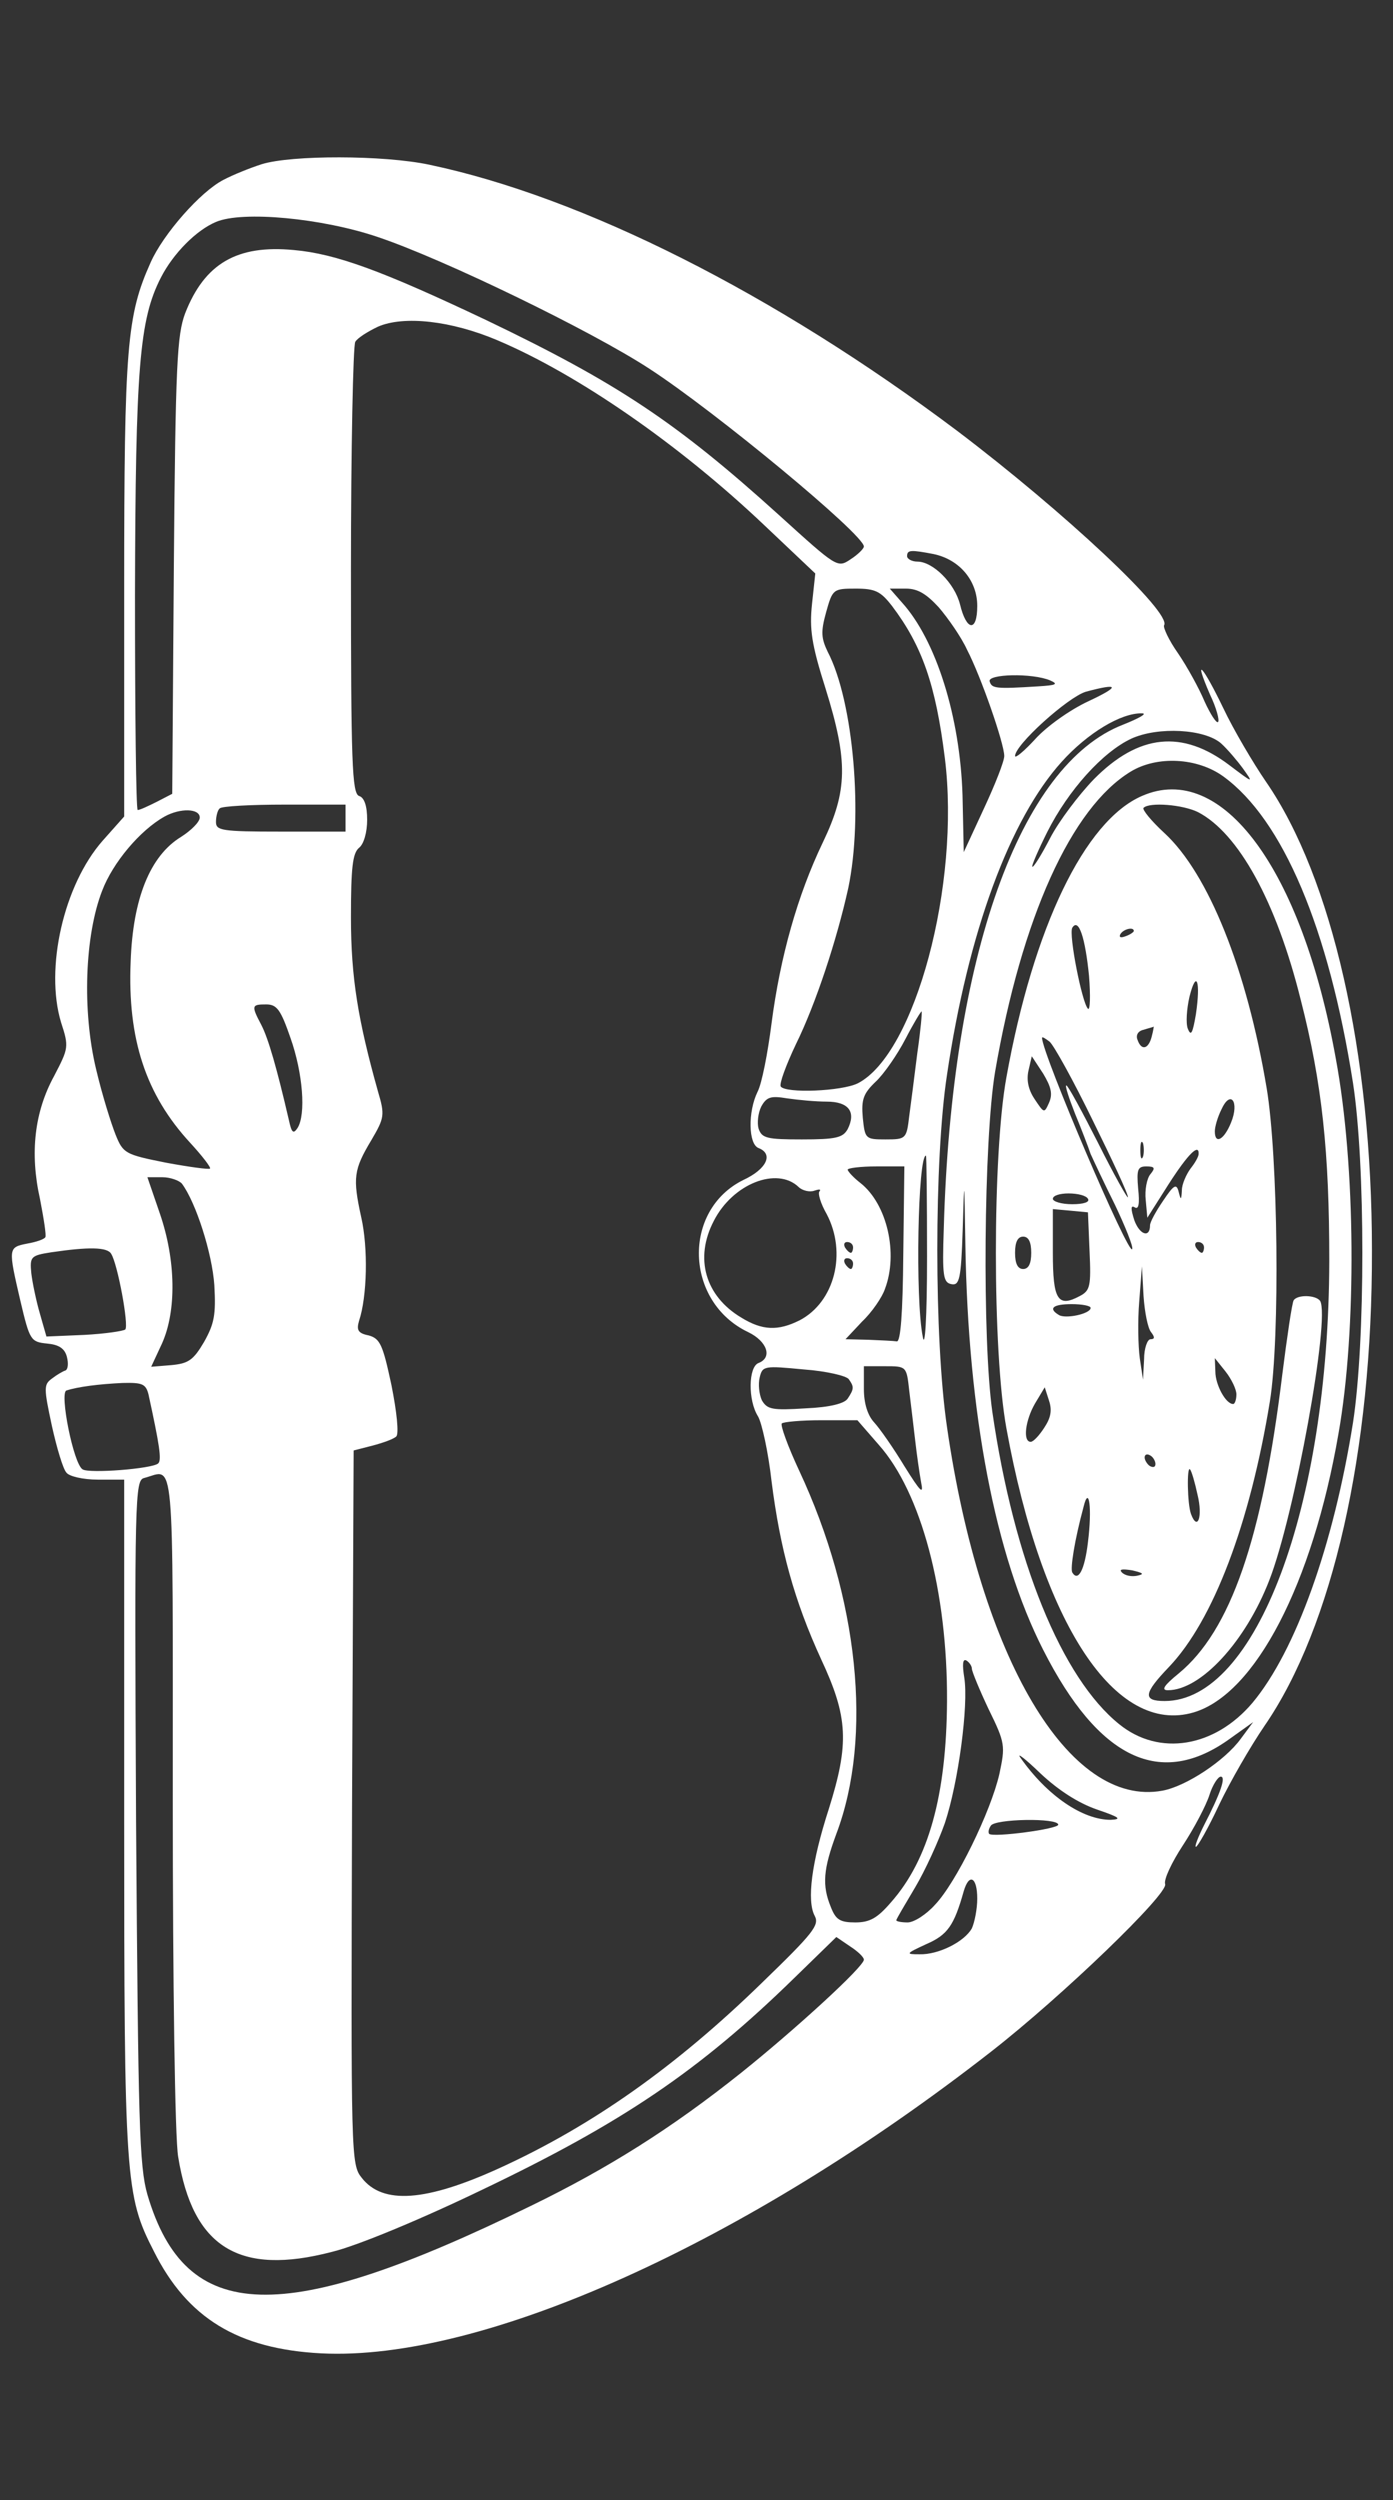 <?xml version="1.0" standalone="no"?>
<!DOCTYPE svg PUBLIC "-//W3C//DTD SVG 20010904//EN"
 "http://www.w3.org/TR/2001/REC-SVG-20010904/DTD/svg10.dtd">
<svg version="1.0" xmlns="http://www.w3.org/2000/svg"
 width="258pt" height="463pt" viewBox="0 0 258 463"
 preserveAspectRatio="xMidYMid meet">

<rect x="0" y="0" width="258" height="463" fill="#333333" stroke="none"/>

<g transform="translate(0,463) scale(0.1,-0.1)"
fill="#ffffff" stroke="none">
<path d="M485 4326 c-22 -7 -54 -20 -71 -29 -43 -22 -112 -101 -135 -153 -44
-98 -49 -156 -49 -602 l0 -424 -40 -45 c-72 -82 -107 -236 -77 -336 15 -46 14
-48 -13 -100 -36 -66 -45 -142 -26 -227 7 -36 12 -68 10 -71 -2 -4 -17 -9 -34
-12 -35 -7 -35 -8 -12 -107 17 -72 19 -75 49 -78 22 -2 33 -9 37 -25 3 -12 2
-23 -3 -25 -4 -1 -16 -8 -25 -15 -15 -11 -15 -17 0 -87 9 -41 21 -81 27 -87 5
-7 31 -13 58 -13 l49 0 0 -622 c0 -674 2 -704 55 -807 62 -124 156 -181 310
-189 299 -15 786 204 1241 559 132 103 328 292 322 310 -3 8 12 40 33 72 21
32 43 74 49 93 6 19 16 34 21 34 10 0 0 -30 -31 -90 -11 -22 -18 -40 -15 -40
3 0 23 35 43 78 20 42 58 108 84 146 126 183 200 508 199 881 0 365 -74 690
-196 867 -24 35 -60 96 -79 136 -38 79 -57 100 -25 26 12 -25 18 -48 15 -51
-3 -3 -14 14 -25 38 -10 24 -32 64 -49 89 -17 24 -28 48 -26 52 15 23 -185
210 -383 360 -338 254 -693 433 -978 493 -85 18 -255 18 -310 1z m215 -135
c122 -41 396 -174 503 -244 123 -80 397 -307 397 -329 0 -4 -11 -15 -25 -24
-24 -16 -25 -15 -132 82 -190 172 -300 245 -542 361 -192 91 -278 123 -357
130 -105 10 -165 -25 -201 -117 -15 -40 -18 -93 -21 -468 l-3 -422 -29 -15
c-16 -8 -31 -15 -35 -15 -3 0 -5 179 -5 398 1 421 8 510 48 588 23 45 66 88
102 103 49 21 197 7 300 -28z m221 -191 c149 -63 337 -193 495 -343 l94 -89
-6 -56 c-5 -47 -1 -75 25 -157 42 -135 41 -189 -5 -285 -47 -98 -79 -212 -95
-335 -7 -55 -18 -112 -26 -127 -18 -37 -17 -97 2 -104 28 -11 15 -39 -28 -59
-114 -56 -109 -226 9 -282 35 -17 45 -47 19 -57 -19 -7 -20 -69 -1 -99 7 -12
19 -66 25 -120 16 -126 42 -221 92 -330 50 -107 52 -156 14 -277 -32 -99 -41
-170 -26 -198 9 -17 -3 -32 -97 -123 -160 -156 -316 -266 -487 -344 -136 -62
-216 -68 -255 -18 -20 25 -20 37 -18 686 l3 661 35 9 c19 5 39 12 44 17 5 5 1
45 -9 95 -16 75 -21 86 -42 92 -20 4 -23 10 -18 27 15 45 17 135 4 192 -16 73
-14 88 19 143 24 41 25 46 12 90 -37 132 -50 211 -50 322 0 92 3 119 15 129 9
7 15 29 15 52 0 25 -5 41 -15 44 -13 5 -15 61 -15 418 0 226 4 416 8 423 4 7
23 19 42 28 48 21 136 11 221 -25z m808 -396 c48 -10 81 -49 81 -96 0 -49 -20
-47 -32 3 -10 39 -50 79 -79 79 -10 0 -19 5 -19 10 0 12 7 12 49 4z m-77 -96
c56 -74 81 -146 98 -282 29 -234 -55 -547 -161 -602 -30 -15 -134 -19 -143 -6
-3 5 10 40 28 78 37 75 76 194 97 289 28 133 10 346 -38 438 -12 25 -13 37 -3
73 12 43 13 44 55 44 36 0 46 -5 67 -32z m87 -3 c17 -20 41 -54 52 -78 26 -50
69 -174 69 -197 0 -10 -17 -53 -38 -98 l-37 -80 -2 92 c-2 144 -44 289 -107
364 l-28 32 30 0 c22 0 38 -10 61 -35z m206 -135 c16 -7 11 -9 -22 -11 -79 -5
-86 -4 -90 9 -5 14 79 16 112 2z m70 -39 c-34 -16 -76 -46 -97 -69 -21 -23
-38 -37 -38 -32 0 21 98 109 131 119 63 17 64 10 4 -18z m65 -43 c-191 -74
-318 -428 -332 -933 -3 -88 -1 -100 14 -103 15 -3 18 9 21 100 3 101 3 101 5
-28 5 -311 55 -574 144 -749 103 -203 218 -258 347 -164 l42 30 -23 -31 c-29
-40 -101 -88 -145 -96 -173 -32 -337 245 -399 673 -24 163 -24 496 0 653 39
263 116 473 213 580 47 52 109 90 148 89 11 0 -5 -9 -35 -21z m182 -35 c11
-10 29 -31 40 -46 20 -28 20 -28 -25 6 -87 66 -168 58 -251 -26 -28 -29 -65
-78 -81 -109 -16 -31 -31 -55 -33 -53 -2 1 11 31 28 65 39 77 102 147 155 172
50 23 137 18 167 -9z m4 -61 c110 -80 195 -281 240 -568 23 -150 23 -478 0
-628 -36 -227 -106 -423 -186 -519 -70 -83 -173 -100 -247 -40 -107 86 -195
303 -235 578 -19 133 -16 504 5 630 49 285 141 489 251 556 49 30 124 26 172
-9z m-1626 -77 l0 -25 -120 0 c-110 0 -120 2 -120 18 0 10 3 22 7 25 3 4 57 7
120 7 l113 0 0 -25z m-270 1 c0 -8 -16 -24 -35 -36 -57 -35 -89 -114 -93 -231
-6 -143 28 -246 110 -335 23 -25 39 -46 37 -48 -2 -2 -39 3 -82 11 -75 15 -79
17 -93 52 -8 20 -25 74 -36 121 -26 108 -21 247 11 330 20 53 71 113 116 138
29 16 65 15 65 -2z m168 -408 c23 -65 29 -142 13 -167 -8 -12 -11 -8 -16 15
-22 95 -38 151 -51 176 -19 36 -18 38 9 38 20 0 27 -10 45 -62z m1161 -28 c-5
-41 -12 -94 -15 -117 -5 -42 -6 -43 -44 -43 -37 0 -38 1 -42 40 -3 34 1 45 24
67 15 14 40 50 55 79 15 29 29 52 30 51 1 -2 -2 -36 -8 -77z m-168 -90 c41 0
55 -19 39 -51 -9 -16 -22 -19 -85 -19 -64 0 -74 2 -80 20 -3 10 -1 29 5 41 10
18 18 20 48 15 21 -3 53 -6 73 -6z m186 -287 c0 -116 -4 -173 -8 -148 -14 70
-9 335 6 335 1 0 2 -84 2 -187z m-44 4 c-1 -110 -5 -162 -12 -161 -6 1 -30 2
-53 3 l-42 1 31 33 c18 17 37 45 42 60 25 66 4 157 -45 196 -13 10 -24 22 -24
25 0 3 24 6 53 6 l52 0 -2 -163z m-1336 131 c26 -35 56 -129 60 -188 3 -55 0
-71 -19 -105 -20 -34 -29 -40 -61 -43 l-37 -3 20 43 c27 60 26 154 -4 241
l-23 67 28 0 c14 0 31 -6 36 -12z m1142 -6 c7 -7 21 -10 29 -7 9 3 13 3 10 -1
-4 -3 2 -23 13 -42 38 -72 15 -163 -50 -197 -40 -20 -69 -19 -108 5 -67 40
-87 110 -51 179 35 69 117 101 157 63z m101 -112 c0 -5 -2 -10 -4 -10 -3 0 -8
5 -11 10 -3 6 -1 10 4 10 6 0 11 -4 11 -10z m-1374 -12 c12 -19 33 -133 26
-140 -4 -3 -38 -8 -76 -10 l-70 -3 -12 42 c-7 24 -14 58 -16 75 -3 31 -1 33
37 39 68 10 104 10 111 -3z m1374 -18 c0 -5 -2 -10 -4 -10 -3 0 -8 5 -11 10
-3 6 -1 10 4 10 6 0 11 -4 11 -10z m-8 -214 c10 -14 10 -18 -2 -36 -6 -9 -32
-16 -78 -18 -62 -4 -71 -2 -81 15 -5 11 -7 30 -4 42 5 22 9 22 82 15 42 -3 79
-12 83 -18z m112 -21 c3 -25 8 -66 11 -92 3 -27 8 -61 11 -78 5 -24 -1 -18
-31 30 -20 33 -45 69 -56 81 -12 13 -19 35 -19 62 l0 42 39 0 c40 0 40 0 45
-45z m-1409 -7 c20 -92 25 -122 18 -128 -11 -10 -128 -19 -140 -11 -17 10 -43
142 -30 146 21 7 61 12 104 14 37 1 43 -2 48 -21z m1353 -94 c78 -88 127 -271
126 -474 -1 -174 -34 -294 -104 -373 -25 -29 -39 -37 -66 -37 -28 0 -36 5 -45
28 -17 41 -14 71 10 136 68 180 41 438 -69 673 -21 45 -35 84 -32 87 3 3 36 6
73 6 l67 0 40 -46z m-1308 -656 c0 -338 4 -629 10 -662 27 -168 113 -221 285
-176 46 11 164 60 276 114 262 125 405 222 581 394 l77 75 25 -17 c14 -9 26
-20 26 -25 0 -13 -128 -130 -228 -210 -128 -102 -245 -176 -389 -246 -460
-225 -639 -220 -710 21 -15 53 -17 129 -21 691 -3 602 -2 632 15 636 57 15 53
64 53 -595z m1480 242 c0 -5 14 -39 31 -75 31 -63 31 -68 20 -120 -16 -70 -80
-201 -119 -242 -16 -18 -39 -33 -51 -33 -12 0 -21 2 -21 4 0 2 16 29 35 61 19
32 43 85 55 119 25 75 44 218 36 269 -4 25 -3 36 4 32 5 -3 10 -10 10 -15z
m232 -261 c41 -14 47 -18 25 -19 -52 0 -118 45 -167 115 -8 11 9 -2 37 -29 33
-31 70 -55 105 -67z m-72 -28 c0 -8 -120 -24 -128 -17 -2 3 -1 9 3 15 7 13
125 15 125 2z m-150 -137 c0 -19 -5 -44 -10 -55 -14 -25 -62 -49 -97 -48 -26
0 -26 1 13 19 39 17 51 34 69 98 10 34 25 26 25 -14z"/>
<path d="M2115 3156 c-106 -46 -201 -243 -251 -521 -26 -142 -26 -508 0 -650
66 -363 202 -569 347 -526 114 34 220 238 268 516 34 192 32 497 -5 695 -63
351 -211 551 -359 486z m104 -30 c75 -39 145 -166 190 -347 40 -156 53 -283
53 -484 -1 -457 -136 -815 -305 -815 -41 0 -39 14 8 63 82 86 150 265 187 492
19 118 15 455 -6 580 -37 221 -108 397 -189 472 -25 23 -42 44 -39 47 11 11
73 6 101 -8z m-202 -303 c3 -38 2 -65 -2 -61 -11 11 -36 138 -29 150 12 19 24
-19 31 -89z m83 83 c0 -2 -7 -7 -16 -10 -8 -3 -12 -2 -9 4 6 10 25 14 25 6z
m115 -154 c-6 -35 -9 -42 -15 -27 -4 10 -2 37 3 59 13 52 21 29 12 -32z m-82
-42 c-6 -23 -19 -26 -26 -6 -4 9 1 17 11 19 9 3 18 5 19 6 0 0 -1 -8 -4 -19z
m-109 -155 c36 -73 66 -137 65 -142 0 -4 -25 40 -55 100 -30 59 -56 107 -59
107 -3 0 5 -24 16 -52 12 -29 25 -63 29 -75 5 -11 25 -54 45 -94 19 -40 34
-77 32 -82 -5 -17 -167 362 -167 391 0 3 6 -1 14 -7 8 -7 44 -72 80 -146z
m-81 33 c-9 -20 -9 -20 -27 7 -12 18 -15 36 -11 53 l6 26 21 -32 c15 -25 18
-38 11 -54z m337 -37 c-13 -32 -30 -41 -30 -16 0 8 5 26 12 40 17 38 34 15 18
-24z m-163 -63 c-3 -7 -5 -2 -5 12 0 14 2 19 5 13 2 -7 2 -19 0 -25z m103 5
c0 -5 -7 -17 -15 -27 -8 -11 -16 -29 -16 -40 -1 -19 -2 -19 -6 -3 -4 16 -9 13
-29 -17 -13 -19 -24 -39 -24 -45 0 -24 -19 -18 -29 9 -7 22 -7 29 1 24 7 -4 9
7 6 35 -3 35 -1 41 15 41 16 0 17 -3 8 -14 -7 -8 -11 -30 -9 -48 l3 -33 40 63
c36 56 56 75 55 55z m-205 -83 c4 -6 -8 -10 -29 -10 -20 0 -36 5 -36 10 0 6
13 10 29 10 17 0 33 -4 36 -10z m3 -97 c3 -65 1 -73 -18 -83 -41 -22 -50 -7
-50 80 l0 81 33 -3 32 -3 3 -72z m-108 -3 c0 -20 -5 -30 -15 -30 -10 0 -15 10
-15 30 0 20 5 30 15 30 10 0 15 -10 15 -30z m320 10 c0 -5 -2 -10 -4 -10 -3 0
-8 5 -11 10 -3 6 -1 10 4 10 6 0 11 -4 11 -10z m-98 -157 c7 -9 7 -13 -1 -13
-6 0 -12 -17 -12 -37 l-2 -38 -6 40 c-3 22 -4 69 -1 105 l5 65 3 -55 c2 -30 8
-60 14 -67z m-112 45 c0 -11 -47 -21 -59 -13 -20 12 -11 20 24 20 19 0 35 -3
35 -7z m270 -160 c0 -10 -3 -18 -6 -18 -14 0 -33 36 -33 60 l-1 25 20 -25 c11
-14 20 -33 20 -42z m-356 -62 c-9 -14 -20 -26 -25 -26 -15 0 -10 40 8 71 l18
30 8 -25 c6 -18 3 -32 -9 -50z m206 -67 c0 -6 -4 -7 -10 -4 -5 3 -10 11 -10
16 0 6 5 7 10 4 6 -3 10 -11 10 -16z m78 -57 c10 -41 0 -68 -12 -36 -7 18 -8
90 -2 83 3 -3 9 -24 14 -47z m-203 -88 c-6 -51 -18 -74 -29 -56 -4 7 4 59 21
122 10 41 16 -3 8 -66z m91 -62 c-10 -2 -22 0 -28 6 -6 6 0 7 19 4 21 -5 23
-7 9 -10z"/>
<path d="M2396 2222 c-3 -5 -12 -66 -21 -137 -37 -305 -96 -475 -192 -554 -27
-22 -33 -31 -20 -31 61 0 144 90 188 204 47 121 113 485 94 517 -8 11 -42 12
-49 1z"/>
</g>
</svg>
